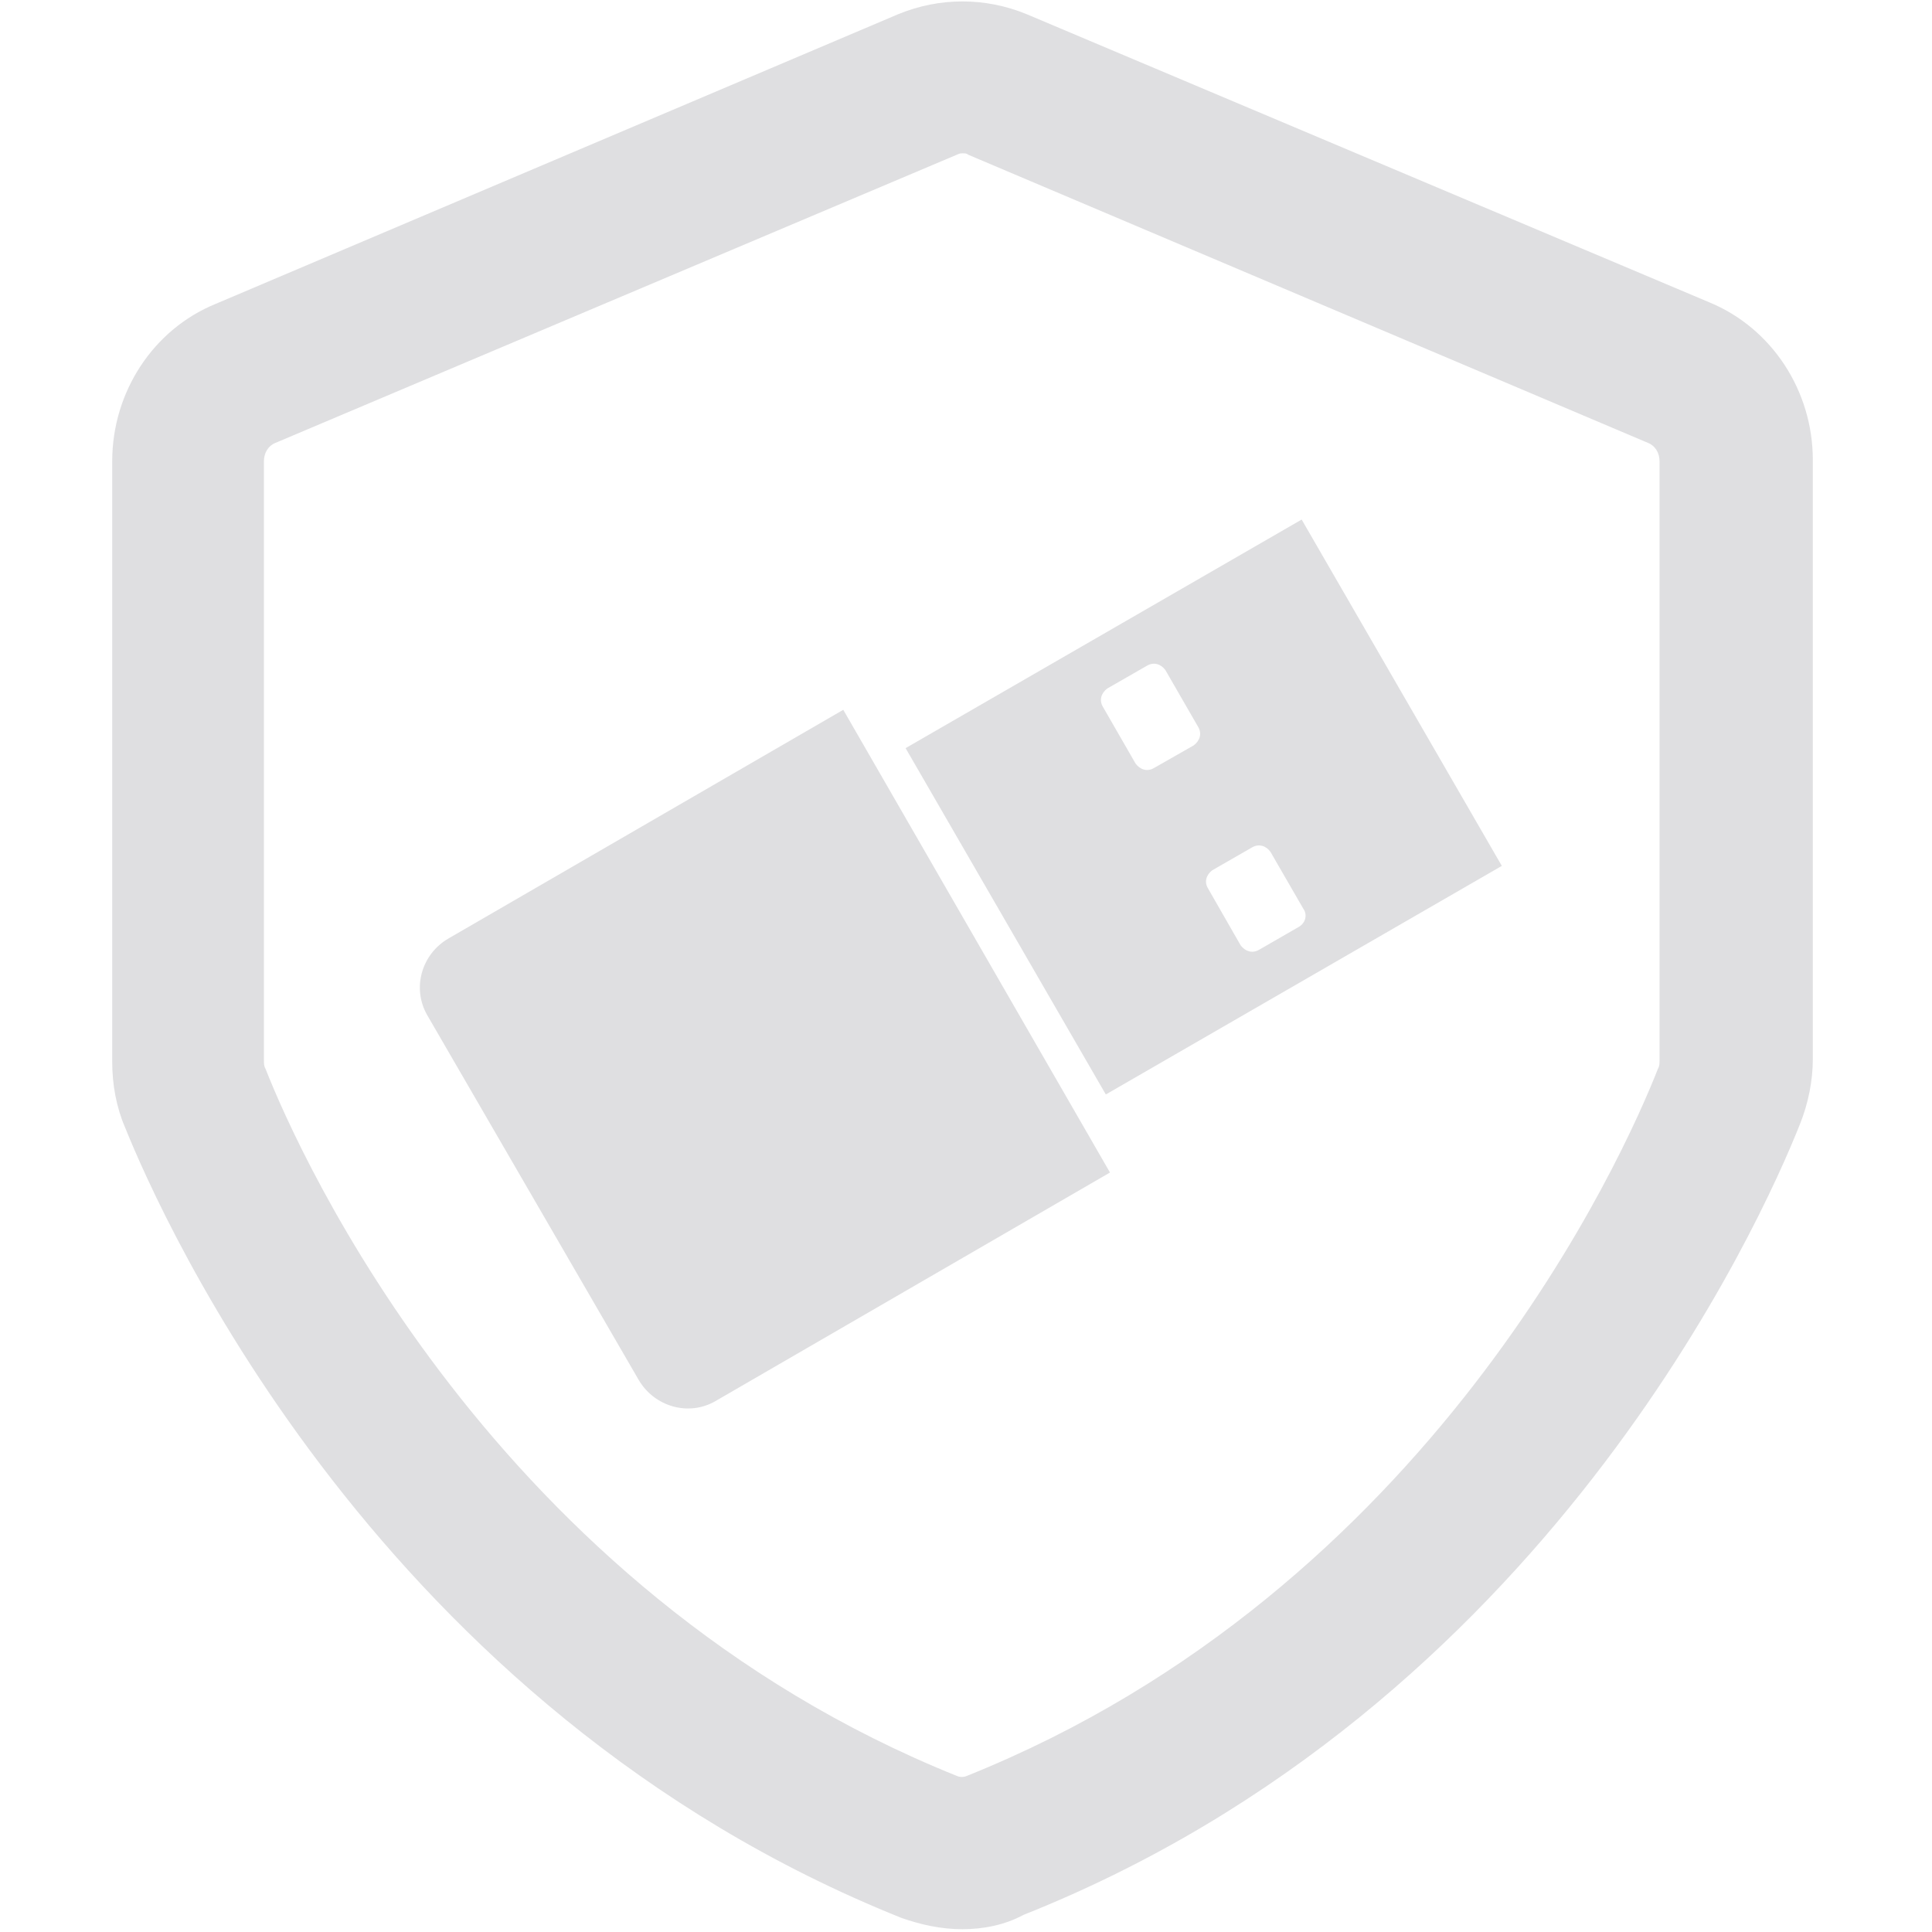<svg xmlns="http://www.w3.org/2000/svg" xmlns:xlink="http://www.w3.org/1999/xlink" width="38pt" height="38pt" version="1.1" viewBox="0 0 38 38"><g id="surface1"><path style="stroke:none;fill-rule:nonzero;fill:#dfdfe1;fill-opacity:1" d="M 21.832 23.062 L 14.07 27.559 C 13.543 27.863 12.871 27.668 12.562 27.141 L 8.402 19.965 C 8.098 19.434 8.293 18.762 8.824 18.457 L 16.586 13.961 Z M 21.832 23.062"/><path style="stroke:none;fill-rule:nonzero;fill:#dfdfe1;fill-opacity:1" d="M 25.547 18.23 L 24.766 18.68 C 24.625 18.762 24.488 18.707 24.402 18.594 L 23.762 17.477 C 23.676 17.34 23.734 17.199 23.844 17.117 L 24.625 16.668 C 24.766 16.586 24.906 16.641 24.988 16.754 L 25.633 17.871 C 25.715 17.98 25.688 18.148 25.547 18.23 M 21.695 13.906 C 21.609 13.766 21.668 13.625 21.777 13.543 L 22.559 13.094 C 22.699 13.012 22.84 13.066 22.922 13.18 L 23.566 14.297 C 23.648 14.434 23.594 14.574 23.48 14.66 L 22.699 15.105 C 22.559 15.188 22.422 15.133 22.336 15.02 Z M 17.812 14.715 L 21.75 21.527 L 29.539 17.031 L 25.602 10.219 Z M 17.812 14.715"/><path style="stroke:none;fill-rule:nonzero;fill:#dfdfe1;fill-opacity:1" d="M 18.93 3.016 C 18.902 3.016 18.875 3.016 18.82 3.043 L 5.418 8.711 C 5.277 8.766 5.191 8.906 5.191 9.074 L 5.191 20.855 C 5.191 20.914 5.191 20.969 5.223 21.023 C 5.891 22.727 9.715 31.27 18.82 34.93 C 18.875 34.957 18.957 34.957 19.016 34.93 C 28.145 31.27 31.941 22.727 32.609 21.023 C 32.641 20.969 32.641 20.914 32.641 20.855 L 32.641 9.074 C 32.641 8.906 32.555 8.766 32.414 8.711 L 19.043 3.043 C 19.016 3.016 18.984 3.016 18.93 3.016 M 18.93 37.945 C 18.512 37.945 18.121 37.859 17.73 37.723 C 7.484 33.617 3.211 24.039 2.457 22.168 C 2.289 21.777 2.207 21.332 2.207 20.883 L 2.207 9.074 C 2.207 7.707 3.016 6.477 4.242 5.977 L 17.672 0.277 C 18.484 -0.055 19.375 -0.055 20.188 0.277 L 33.617 5.945 C 34.844 6.449 35.656 7.68 35.656 9.047 L 35.656 20.828 C 35.656 21.246 35.57 21.695 35.402 22.113 C 34.648 24.012 30.379 33.59 20.129 37.664 C 19.77 37.859 19.348 37.945 18.93 37.945"/></g></svg>